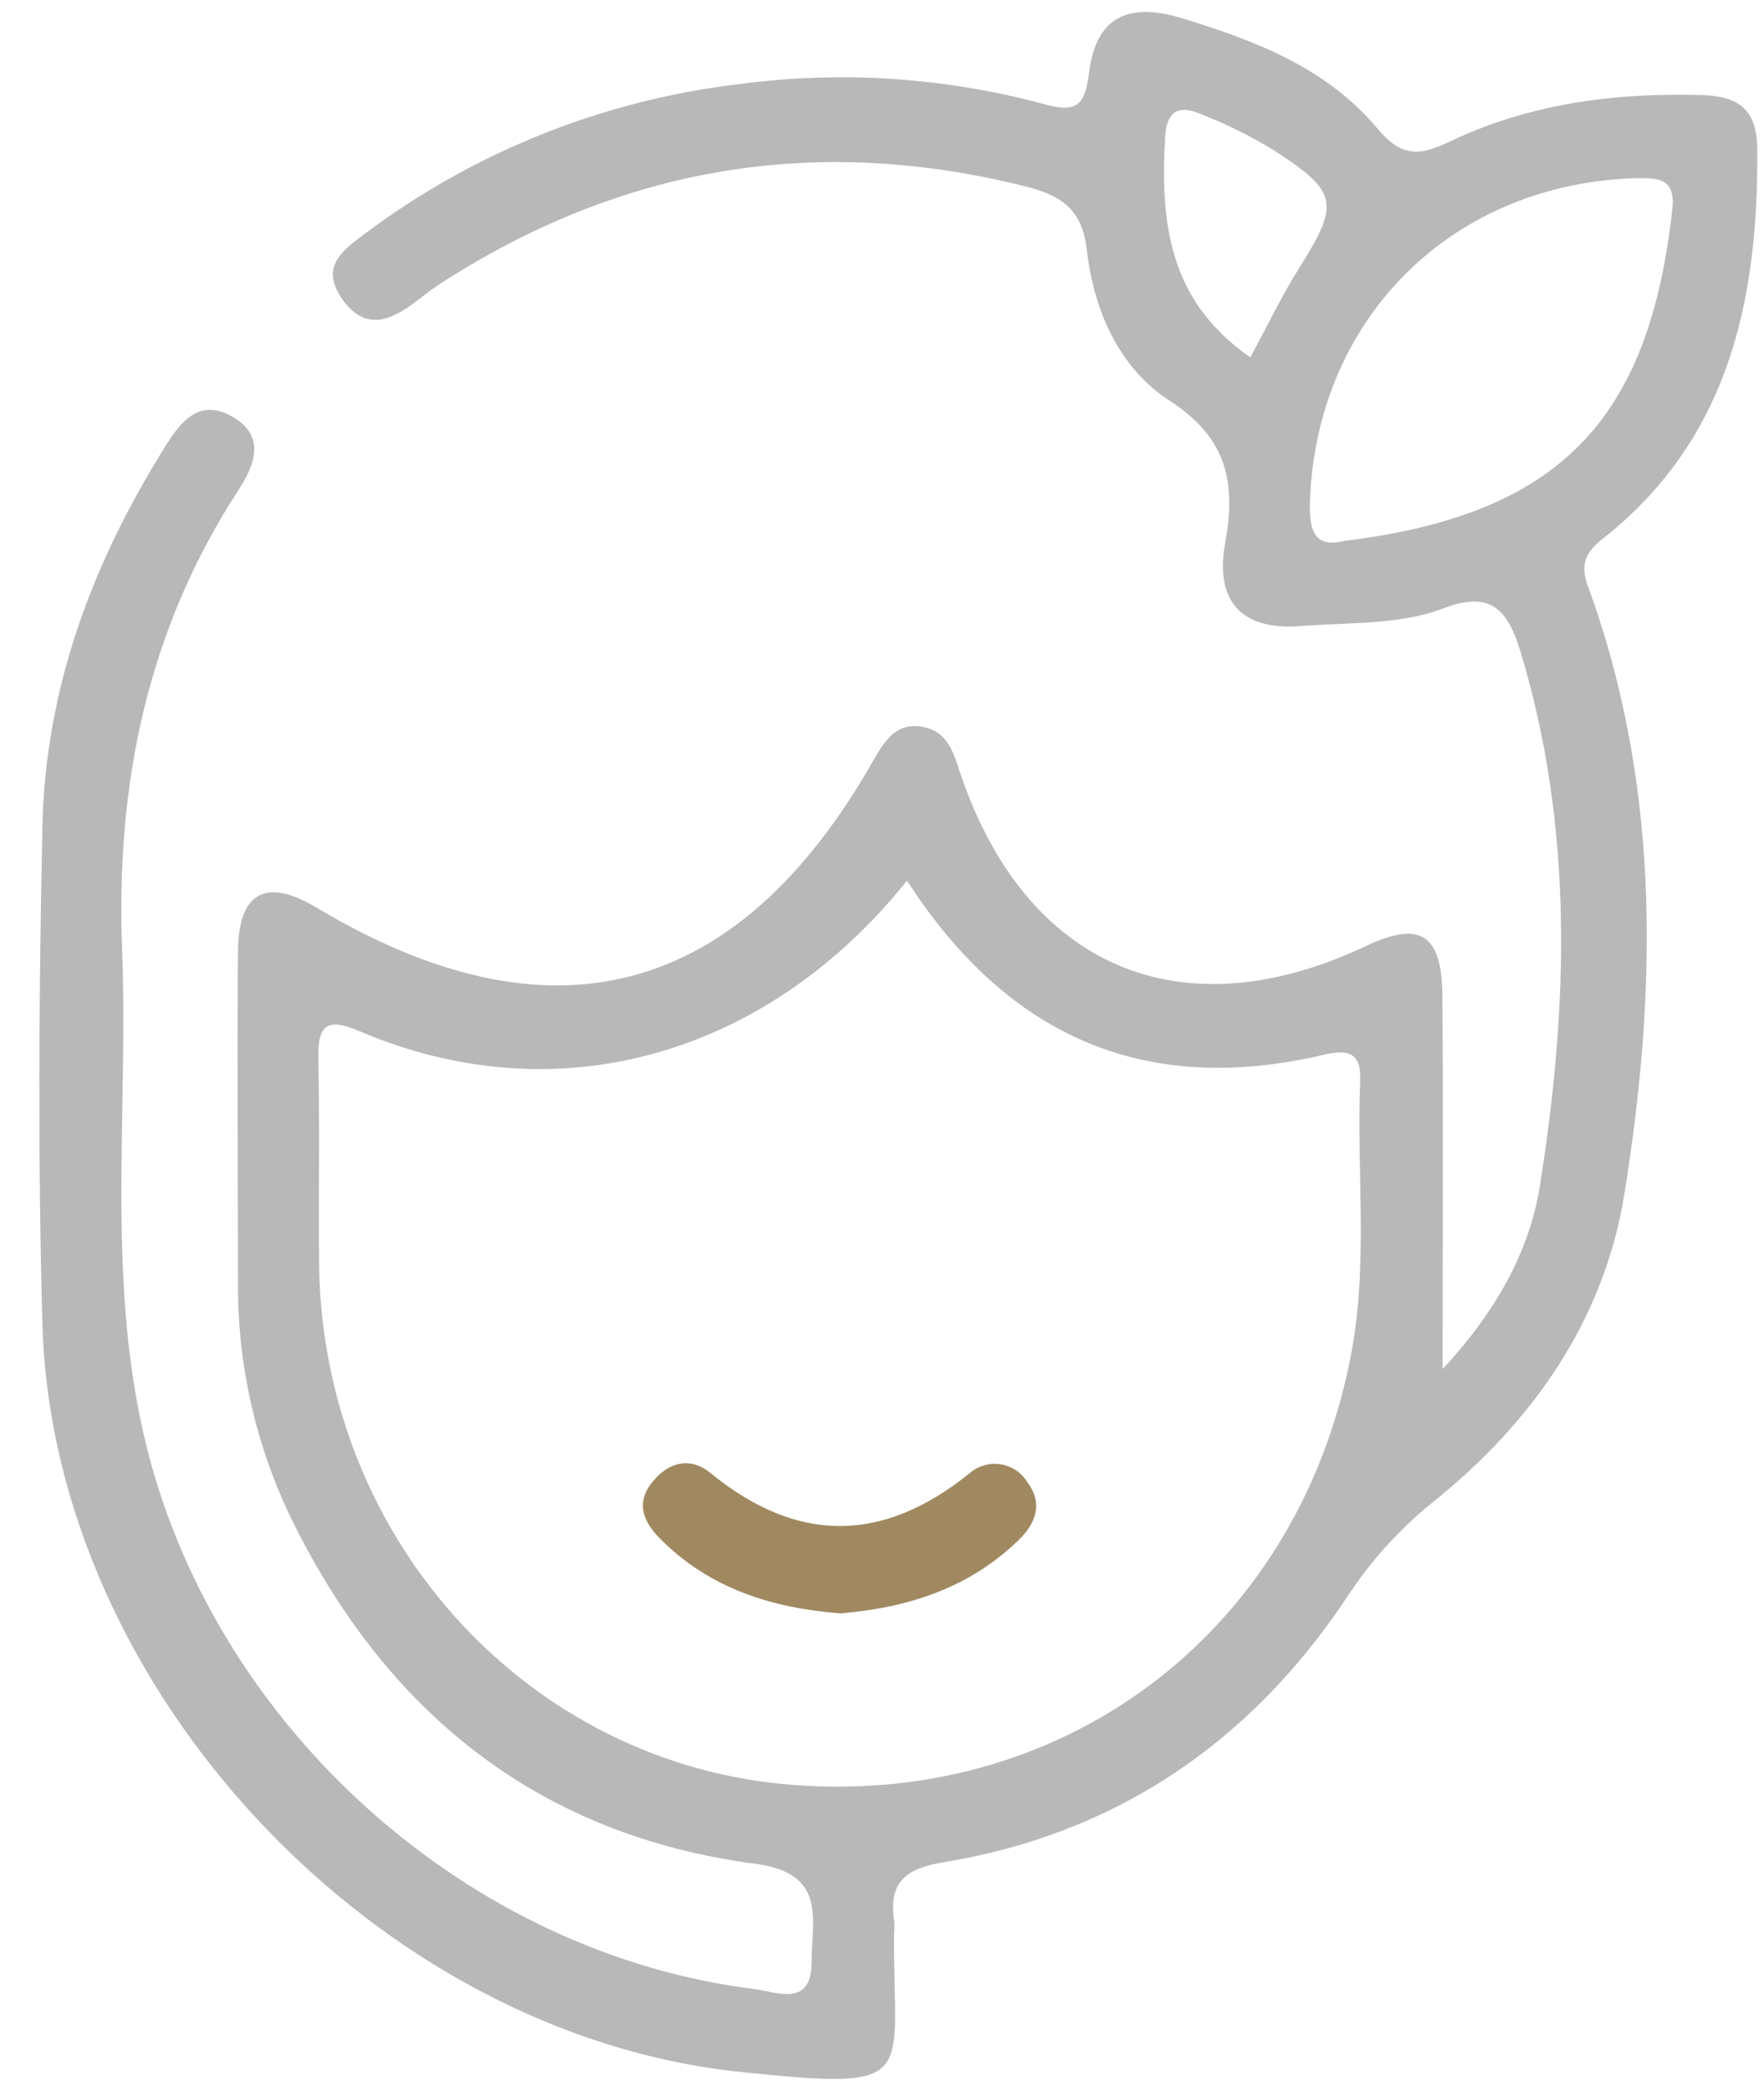 <svg width="27" height="32" viewBox="0 0 27 32" fill="none" xmlns="http://www.w3.org/2000/svg">
<path d="M22.081 20.953C22.907 20.061 23.411 19.143 23.569 18.153C24.005 15.413 24.093 12.667 23.267 9.953C23.057 9.265 22.763 9.055 22.091 9.311C21.419 9.567 20.647 9.523 19.917 9.581C18.993 9.655 18.595 9.191 18.751 8.321C18.919 7.391 18.791 6.707 17.903 6.133C17.137 5.639 16.743 4.763 16.637 3.837C16.569 3.237 16.287 3.003 15.719 2.859C12.503 2.045 9.519 2.547 6.745 4.337C6.605 4.427 6.473 4.537 6.345 4.629C5.959 4.925 5.573 5.059 5.235 4.573C4.897 4.087 5.235 3.839 5.565 3.591C7.249 2.324 9.24 1.529 11.333 1.285C12.889 1.079 14.47 1.185 15.985 1.595C16.507 1.743 16.609 1.579 16.669 1.113C16.775 0.265 17.259 0.029 18.083 0.277C19.215 0.621 20.309 1.041 21.083 1.967C21.483 2.449 21.773 2.367 22.245 2.141C23.445 1.583 24.721 1.417 26.045 1.455C26.625 1.471 26.891 1.683 26.897 2.283C26.915 4.603 26.459 6.735 24.519 8.255C24.099 8.583 24.267 8.855 24.387 9.199C25.417 12.177 25.353 15.231 24.863 18.273C24.551 20.211 23.451 21.775 21.919 22.999C21.406 23.415 20.962 23.91 20.603 24.465C19.131 26.665 17.087 28.065 14.447 28.499C13.873 28.593 13.599 28.795 13.685 29.387C13.69 29.454 13.69 29.521 13.685 29.587C13.665 31.829 14.113 31.997 11.335 31.709C5.763 31.129 0.803 25.859 0.649 20.257C0.579 17.725 0.595 15.191 0.649 12.657C0.691 10.547 1.409 8.623 2.523 6.843C2.769 6.443 3.055 6.089 3.557 6.377C4.059 6.665 3.913 7.095 3.655 7.491C2.255 9.635 1.771 12.007 1.869 14.531C1.967 17.055 1.613 19.659 2.257 22.191C3.345 26.471 7.177 29.899 11.553 30.441C11.883 30.483 12.423 30.731 12.423 30.021C12.423 29.367 12.663 28.669 11.559 28.523C8.311 28.095 6.001 26.287 4.535 23.395C3.942 22.234 3.636 20.947 3.643 19.643C3.643 17.943 3.627 16.243 3.643 14.543C3.653 13.647 4.081 13.431 4.843 13.889C8.417 16.027 11.283 15.289 13.353 11.663C13.527 11.357 13.701 11.063 14.093 11.119C14.485 11.175 14.581 11.475 14.693 11.819C15.693 14.805 18.081 15.819 20.909 14.477C21.729 14.089 22.067 14.289 22.077 15.227C22.093 17.077 22.081 18.925 22.081 20.953ZM13.881 13.479C11.789 16.097 8.599 17.103 5.497 15.779C4.973 15.555 4.863 15.715 4.873 16.217C4.895 17.283 4.873 18.351 4.885 19.417C4.969 23.597 8.115 27.017 12.149 27.317C16.411 27.641 19.949 24.863 20.699 20.621C20.937 19.263 20.763 17.895 20.819 16.533C20.839 16.079 20.599 16.063 20.249 16.145C17.527 16.781 15.429 15.871 13.883 13.479H13.881ZM20.565 8.279C23.889 7.879 25.243 6.411 25.597 3.199C25.645 2.767 25.429 2.717 25.063 2.727C22.249 2.795 20.159 4.849 20.051 7.651C20.035 8.103 20.103 8.385 20.559 8.283L20.565 8.279ZM19.139 5.467C19.403 4.979 19.617 4.531 19.877 4.115C20.507 3.115 20.491 2.941 19.497 2.299C19.132 2.076 18.747 1.886 18.347 1.733C18.051 1.611 17.861 1.695 17.835 2.075C17.759 3.379 17.871 4.593 19.141 5.471L19.139 5.467Z" fill="#B8B8B8"/>
<path d="M12.865 24.691C11.837 24.613 10.865 24.319 10.103 23.547C9.837 23.279 9.727 22.993 9.993 22.671C10.259 22.349 10.593 22.307 10.877 22.545C12.207 23.629 13.511 23.619 14.843 22.545C14.907 22.489 14.982 22.448 15.064 22.425C15.145 22.401 15.231 22.396 15.315 22.409C15.399 22.422 15.479 22.453 15.549 22.5C15.62 22.547 15.679 22.609 15.723 22.681C15.965 23.001 15.863 23.303 15.595 23.565C14.843 24.297 13.915 24.603 12.865 24.691Z" fill="#A08960"/>
</svg>
